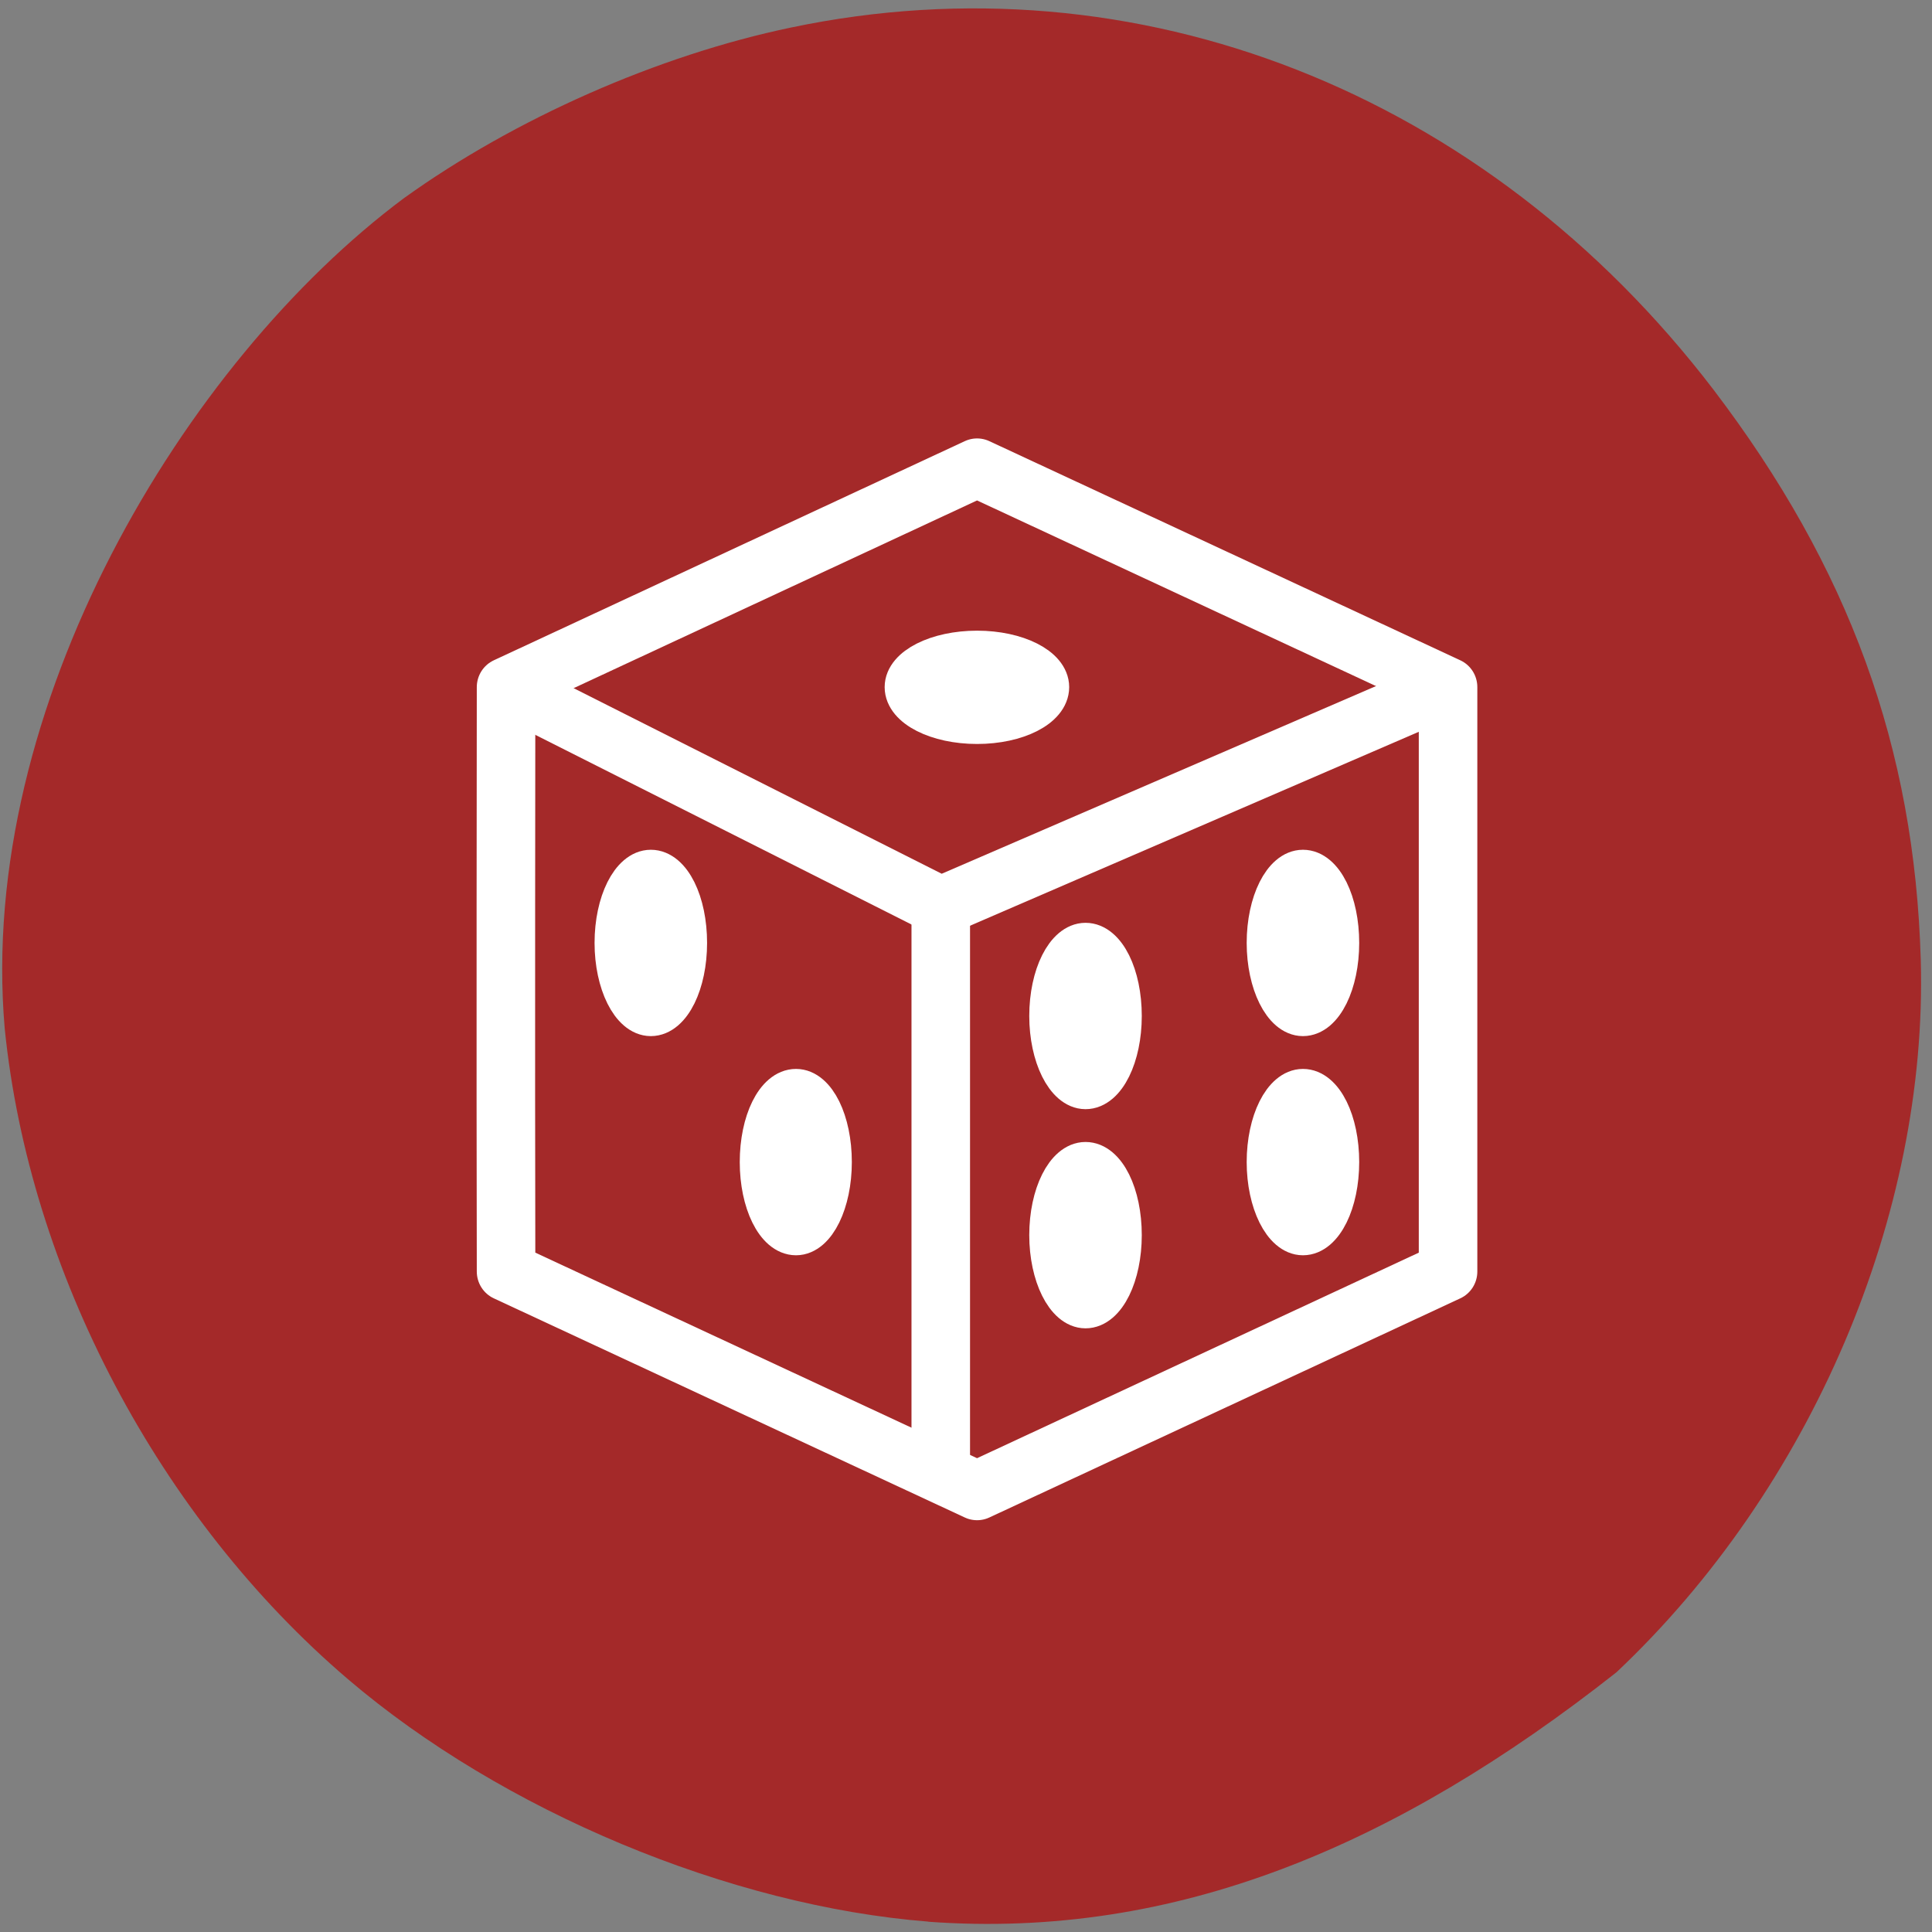 <svg xmlns="http://www.w3.org/2000/svg" viewBox="0 0 16 16"><rect x="0" y="0" width="16" height="16" fill="#808080" stroke="none"/><path d="m 7.688 15.914 c -1.641 -0.129 -3.527 -0.914 -4.809 -2.01 c -1.559 -1.332 -2.637 -3.371 -2.84 -5.387 c -0.23 -2.66 1.484 -5.516 3.305 -6.875 c 0.918 -0.66 2.105 -1.184 3.207 -1.414 c 2.867 -0.602 5.754 0.535 7.637 2.996 c 1.125 1.477 1.668 2.965 1.719 4.727 c 0.059 2.109 -0.906 4.375 -2.52 5.898 c -1.82 1.434 -3.648 2.215 -5.699 2.066" fill="#a42929"/><g stroke="#fff" transform="matrix(0.6 0 0 0.605 3.291 2.969)"><g fill="none" stroke-width="0.808"><path d="m 1.5 4.498 c 0 0 4.334 -2 6.501 -3 l 6.501 3 v 8 l -6.501 3 l -6.501 -3 c -0.007 -2.665 0 -8 0 -8" stroke-linejoin="round" stroke-linecap="round"/><path d="m 7.5 7.498 v 8"/><path d="m 1.5 4.498 l 6 3 l 7 -3"/></g><g fill="#fff" stroke-width="0.551"><path d="m 8.997 4.498 c 0 -0.271 -0.443 -0.497 -0.996 -0.497 c -0.553 0 -1 0.226 -1 0.497 c 0 0.277 0.449 0.503 1 0.503 c 0.553 0 0.996 -0.226 0.996 -0.503"/><path d="m 3.999 8 c 0 -0.555 -0.221 -1 -0.501 -1 c -0.273 0 -0.501 0.445 -0.501 1 c 0 0.548 0.228 1 0.501 1 c 0.28 0 0.501 -0.452 0.501 -1"/><path d="m 5.997 11 c 0 -0.555 -0.221 -1 -0.495 -1 c -0.28 0 -0.501 0.445 -0.501 1 c 0 0.548 0.221 1 0.501 1 c 0.273 0 0.495 -0.452 0.495 -1"/><path d="m 9.999 9 c 0 -0.555 -0.221 -1 -0.501 -1 c -0.273 0 -0.501 0.445 -0.501 1 c 0 0.548 0.228 1 0.501 1 c 0.28 0 0.501 -0.452 0.501 -1"/><path d="m 13 11 c 0 -0.555 -0.221 -1 -0.501 -1 c -0.273 0 -0.501 0.445 -0.501 1 c 0 0.548 0.228 1 0.501 1 c 0.28 0 0.501 -0.452 0.501 -1"/><path d="m 9.999 12 c 0 -0.555 -0.221 -1 -0.501 -1 c -0.273 0 -0.501 0.445 -0.501 1 c 0 0.548 0.228 1 0.501 1 c 0.28 0 0.501 -0.452 0.501 -1"/><path d="m 13 8 c 0 -0.555 -0.221 -1 -0.501 -1 c -0.273 0 -0.501 0.445 -0.501 1 c 0 0.548 0.228 1 0.501 1 c 0.28 0 0.501 -0.452 0.501 -1"/></g></g></svg>